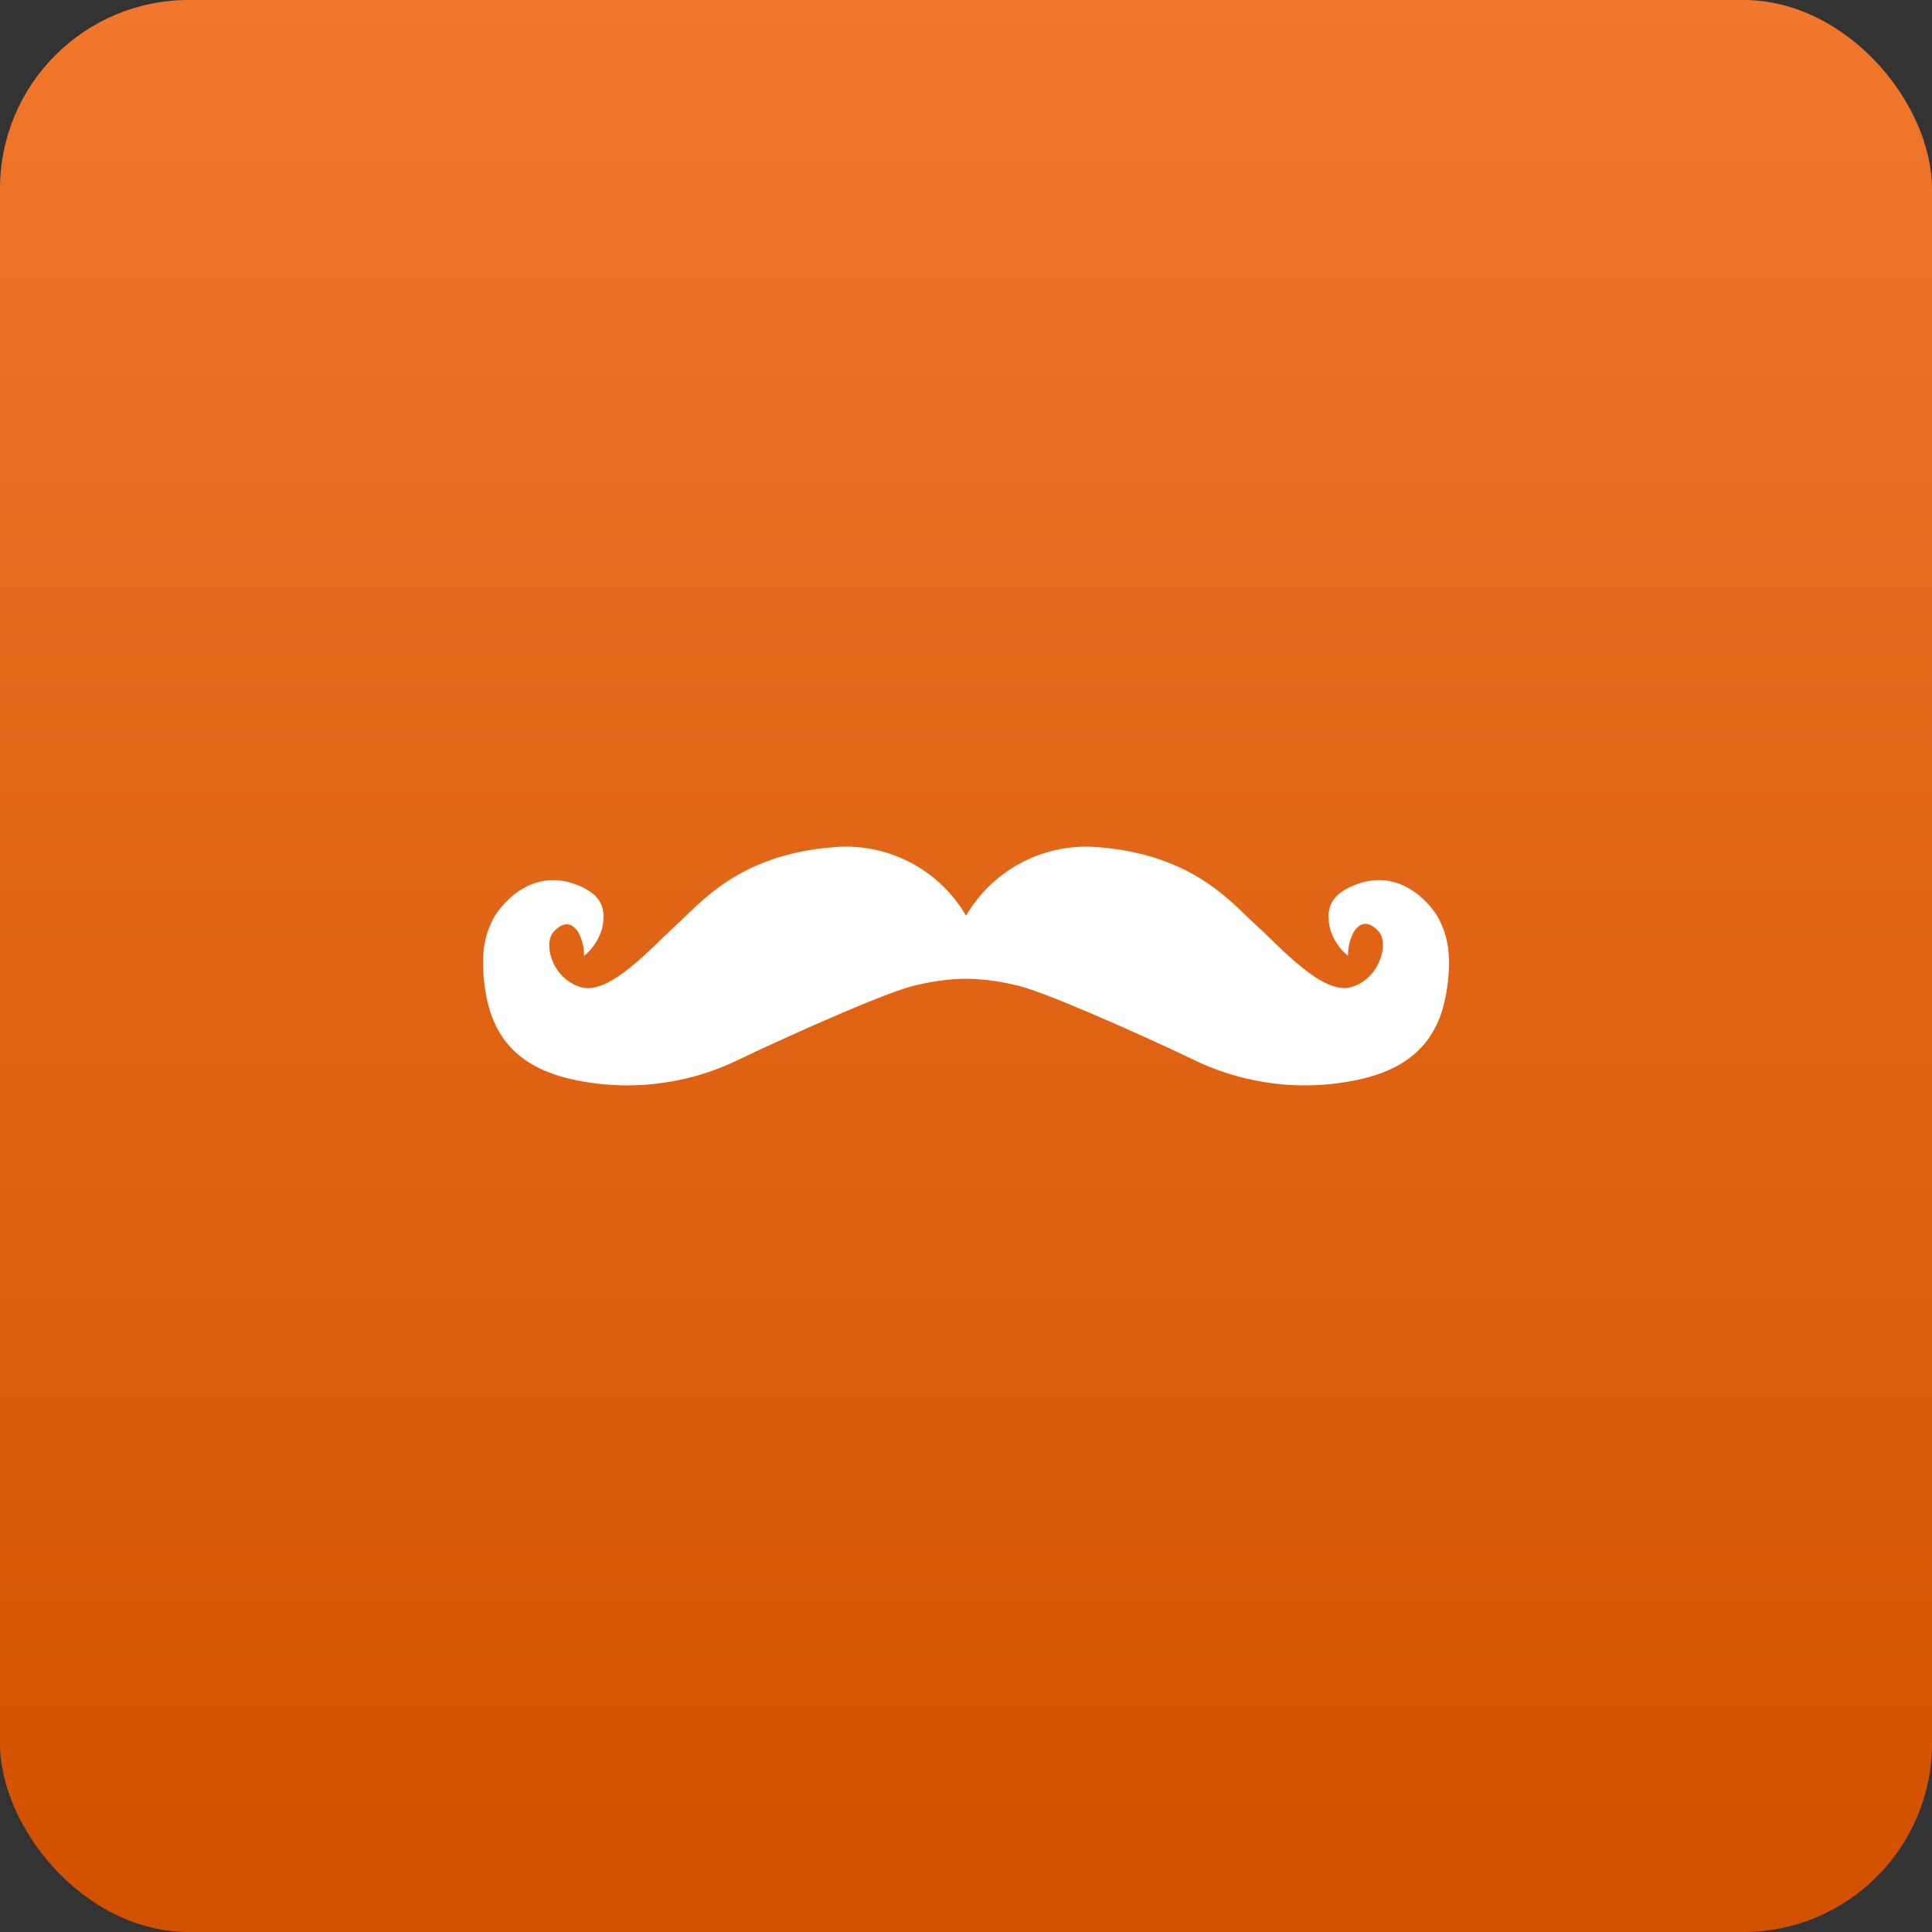 <svg width="512" height="512" viewBox="0 0 512 512" fill="none" xmlns="http://www.w3.org/2000/svg">
<rect x="0" y="0" width="512" height="512" fill="#333333" stroke="none"/>
<rect width="512" height="512" rx="50" fill="url(#paint0_linear_172_1681)"/>
<g clip-path="url(#clip0_172_1681)">
<path d="M226.888 224.462C224.865 224.315 222.834 224.335 220.814 224.522C195.43 226.53 185.35 239.662 179.162 245.194C172.976 250.726 161.522 263.98 153.818 261.584C146.114 259.186 143.966 249.908 146.69 246.958C149.416 244.008 151.546 244.54 153.204 246.958C154.275 248.908 154.819 251.104 154.782 253.328C157.036 251.477 158.684 248.994 159.516 246.198C160.456 242.1 160.252 238.128 154.782 235.342C140.912 228.336 131.958 240.832 130.564 243.762C129.172 246.69 127 251.3 128.516 261.872C130.032 272.444 135.052 282.156 151.052 285.904C166.233 289.413 182.161 287.552 196.124 280.638C210.138 273.958 236.488 262.198 243.124 261.012C247.344 259.984 251.667 259.436 256.01 259.378C260.352 259.436 264.675 259.984 268.894 261.012C275.534 262.2 301.882 273.96 315.894 280.638C329.852 287.548 345.773 289.409 360.948 285.904C376.948 282.156 381.968 272.444 383.484 261.872C385 251.3 382.828 246.712 381.436 243.762C380.042 240.81 371.088 228.314 357.238 235.342C351.768 238.128 351.562 242.102 352.504 246.198C353.336 248.994 354.984 251.477 357.238 253.328C357.185 251.06 357.737 248.819 358.836 246.834C360.496 244.416 362.624 243.904 365.35 246.834C368.074 249.764 365.926 259.166 358.222 261.564C350.52 263.96 339.064 250.704 332.878 245.174C326.69 239.642 316.59 226.57 291.206 224.522C284.222 223.886 277.201 225.255 270.967 228.468C264.733 231.681 259.545 236.605 256.01 242.662C252.996 237.494 248.77 233.136 243.697 229.966C238.623 226.795 232.854 224.906 226.888 224.462Z" fill="white"/>
</g>
<defs>
<linearGradient id="paint0_linear_172_1681" x1="256" y1="0" x2="256" y2="512" gradientUnits="userSpaceOnUse">
<stop stop-color="#F0772B"/>
<stop offset="1" stop-color="#D25100"/>
</linearGradient>
<clipPath id="clip0_172_1681">
<rect width="256" height="256" fill="white" transform="translate(128 128)"/>
</clipPath>
</defs>
</svg>
